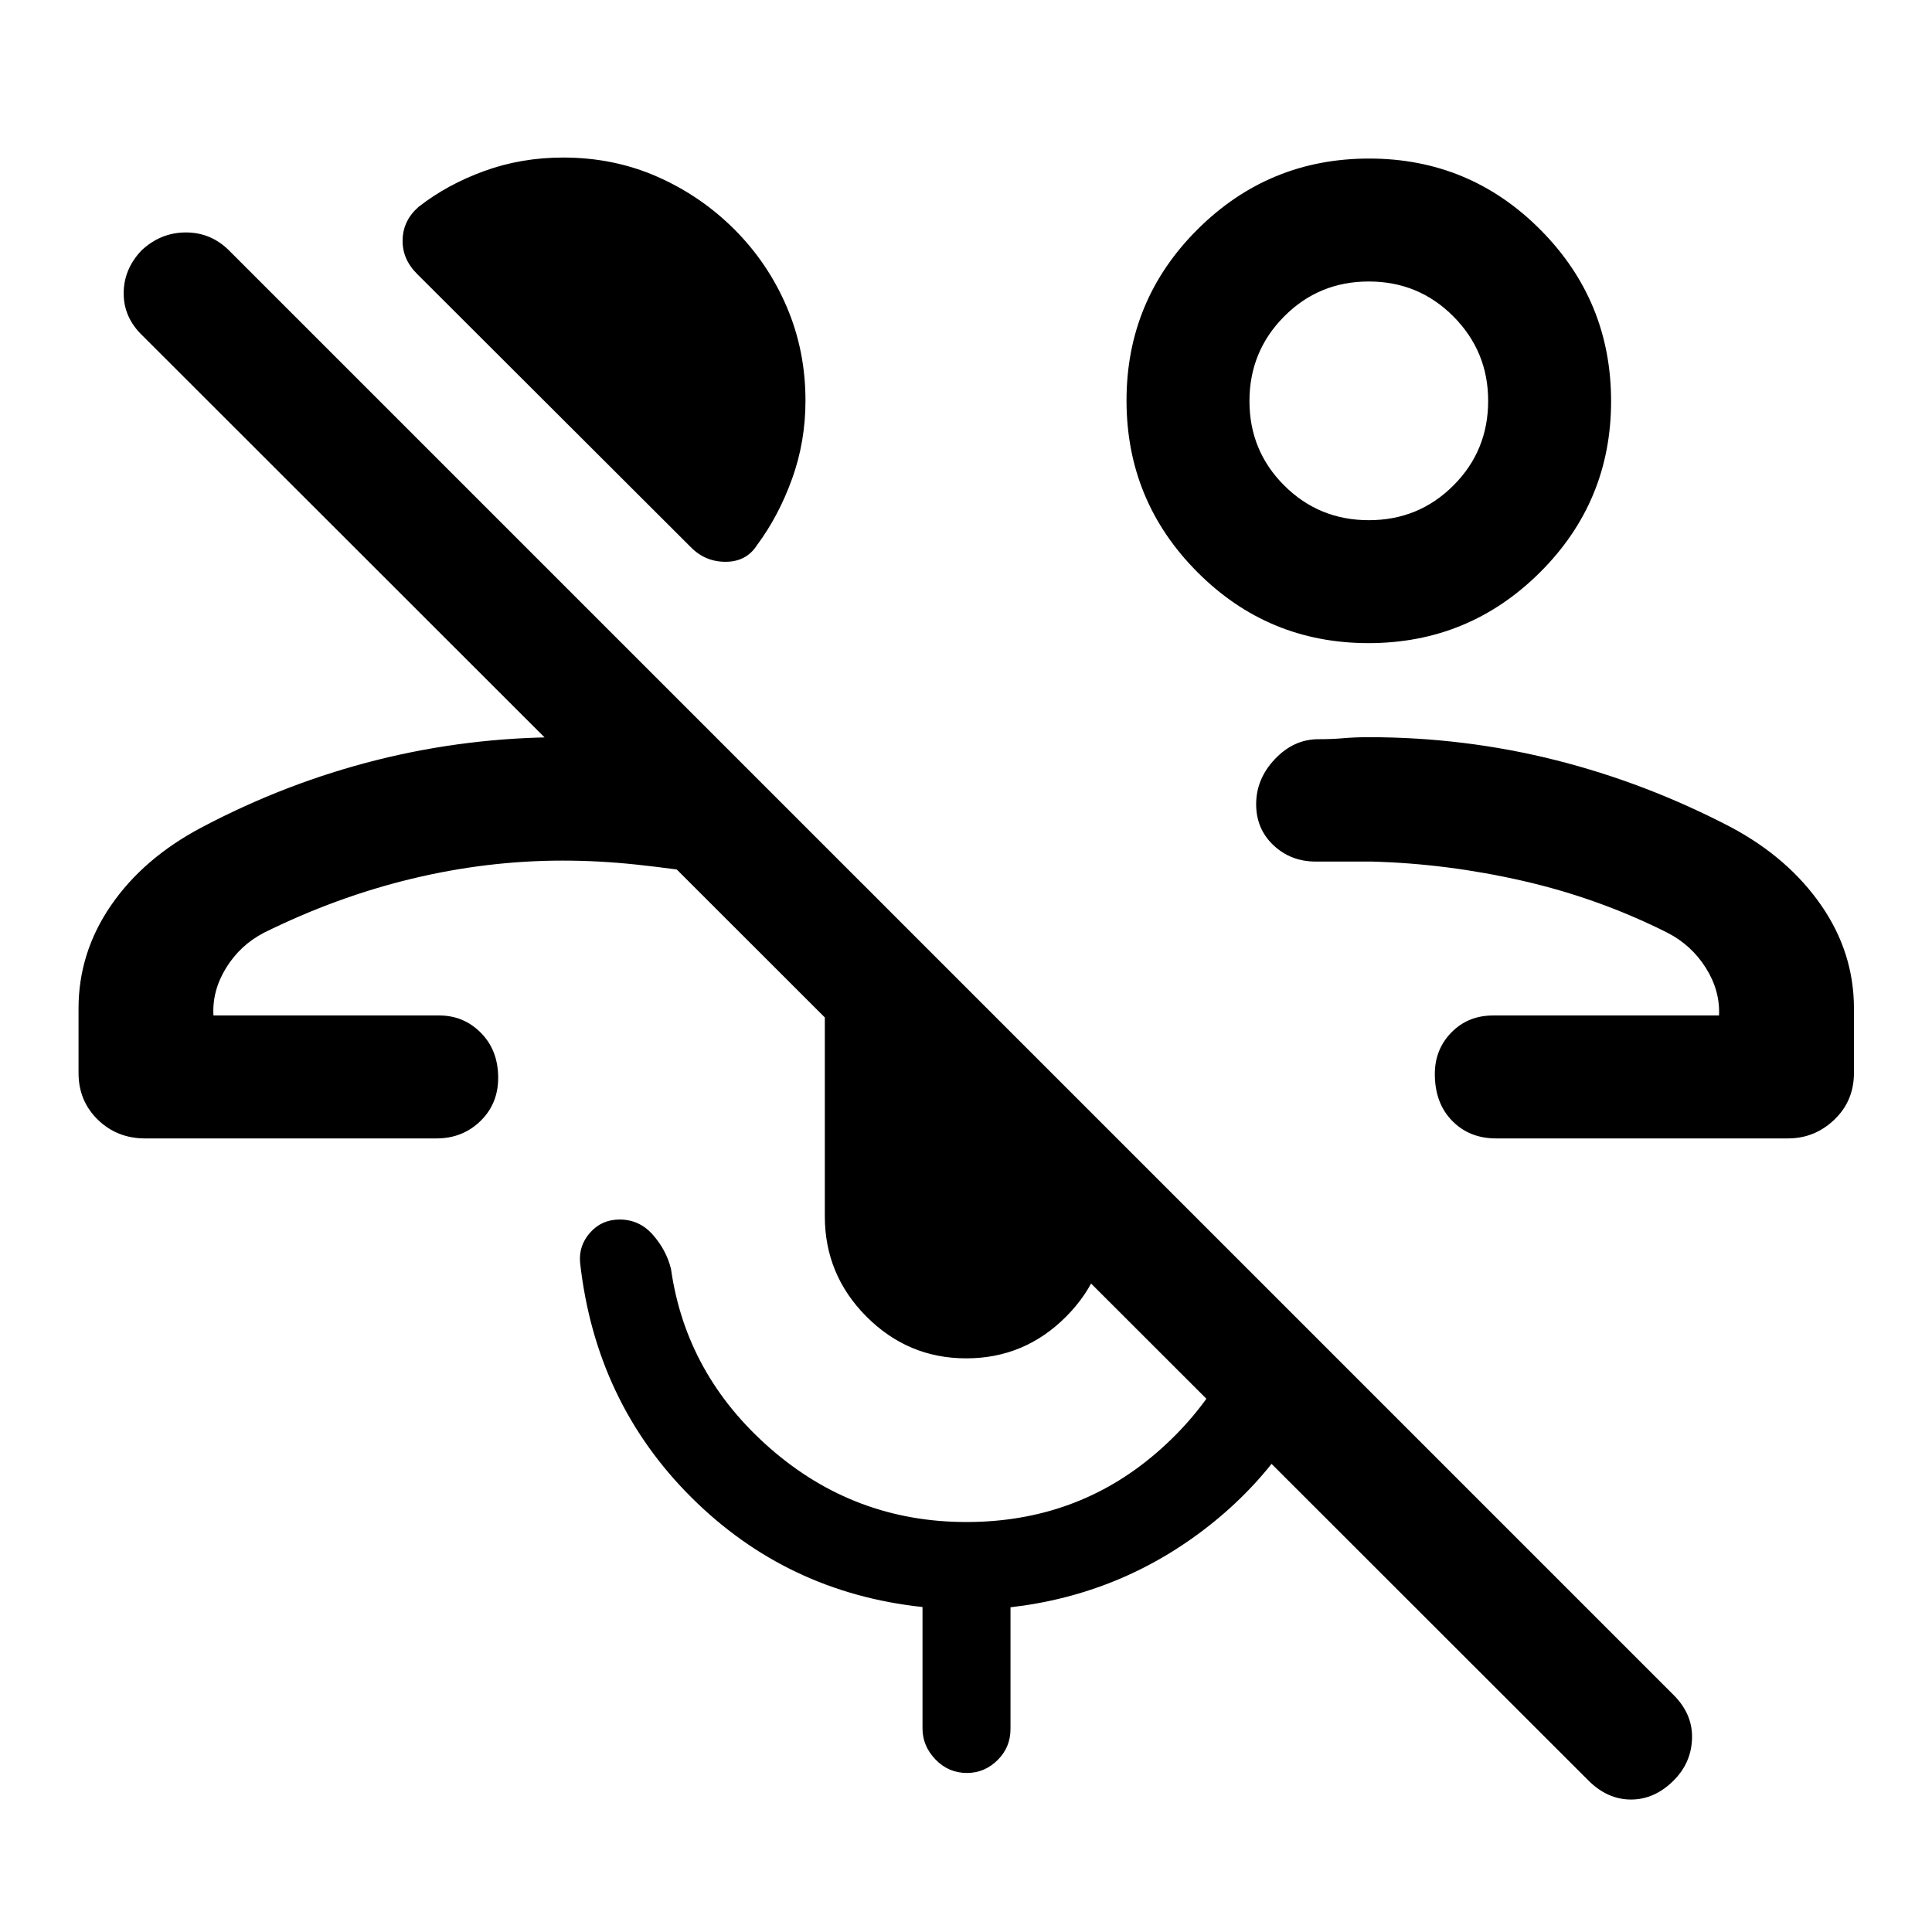 <svg xmlns="http://www.w3.org/2000/svg" height="48" viewBox="0 -960 960 960" width="48"><path d="M789.232-75.32 70.958-793.085q-9.502-9.002-9.502-21.122 0-12.119 8.973-21.473 9.516-8.82 21.945-8.82t21.398 8.911l717.864 717.856q9.495 9.494 9.125 21.592-.37 12.098-9.098 20.826-9.489 9.49-21.217 9.49-11.728 0-21.214-9.495Zm-109.24-565.115q-49.896 0-85.064-35.327-35.167-35.328-35.167-85.224t35.327-85.064q35.328-35.168 85.224-35.168t85.064 35.328q35.168 35.327 35.168 85.224 0 49.896-35.328 85.064-35.327 35.167-85.224 35.167Zm.181-61.087q24.788 0 42.036-17.261t17.248-42.039q0-24.574-17.269-41.941t-42.057-17.367q-24.788 0-42.036 17.362-17.247 17.363-17.247 42.057 0 24.694 17.268 41.942 17.269 17.247 42.057 17.247Zm-.021-59.304ZM248.5-455.413ZM72.087-394.326q-13.924 0-23.495-9.321-9.57-9.32-9.57-23.244v-32q0-27.72 16.114-51.194 16.114-23.473 44.951-38.719 41.956-22.196 87.141-33.544 45.185-11.348 92.62-11.348 18.531 0 36.57 1.989 18.039 1.99 36.995 5.229v61.087q-18.456-3-37.061-4.989-18.604-1.99-36.743-1.99-37.598 0-75.006 9.011-37.407 9.011-73.386 26.794-11.85 6.136-18.86 17.492-7.009 11.356-6.292 23.66h112.239q12.149 0 20.694 8.664 8.545 8.665 8.545 22.305 0 12.922-8.856 21.52-8.856 8.598-21.818 8.598H72.087Zm292.905-451.611q16.637 16.653 25.942 38.426 9.305 21.772 9.305 46.557 0 20.416-6.656 38.864-6.657 18.448-17.366 32.872-5.293 8.332-15.592 8.373-10.299.041-17.516-7.416L207.318-823.813q-7.492-7.414-7.264-17.029.229-9.615 7.924-16.354 14.294-11.169 32.707-17.846 18.414-6.676 39.163-6.676 25.186 0 46.846 9.564 21.66 9.563 38.298 26.217Zm115.13 560.894q-28.907 0-49.591-20.755-20.683-20.754-20.683-49.898v-118.347q0-13.542 5.13-25.476 5.131-11.933 13.495-21.394l121.94 122.062v43.155q0 29.144-20.65 49.898-20.651 20.755-49.641 20.755Zm.364 206.021q-9.182 0-15.638-6.693-6.457-6.693-6.457-15.415v-60.348q-67.478-7.218-114.956-54.576-47.479-47.359-55.196-116.576-.739-8.457 5.015-14.924 5.754-6.468 14.637-6.468 9.897 0 16.594 7.68 6.698 7.68 8.928 16.886 7.478 52.608 49.328 89.173 41.849 36.566 97.465 36.566 54.716 0 94.593-34.507 39.878-34.507 50.223-86.124l36.739 36.739q-17.695 51.655-61.065 85.784-43.37 34.129-98.587 40.48v60.454q0 9.16-6.46 15.515-6.46 6.354-15.163 6.354ZM711.5-455.413Zm31.87 61.087q-13.267 0-21.84-8.788-8.573-8.789-8.573-23.235 0-12.223 8.244-20.644 8.245-8.42 20.734-8.42h112.239q.581-12.262-6.503-23.566-7.084-11.304-18.994-17.481-34.16-17.179-71.821-25.805-37.66-8.626-75.269-9.626h-27.761q-12.456 0-21.054-8.112-8.598-8.111-8.598-20.398 0-12.599 9.337-22.436t21.554-9.859q6.952 0 12.544-.5 5.591-.5 12.523-.5 47.455 0 92.64 11.348t87.641 33.544q28.27 15.161 44.537 38.662 16.268 23.5 16.268 51.251v32q0 13.924-9.743 23.244-9.743 9.321-23.062 9.321H743.37Z"/></svg>